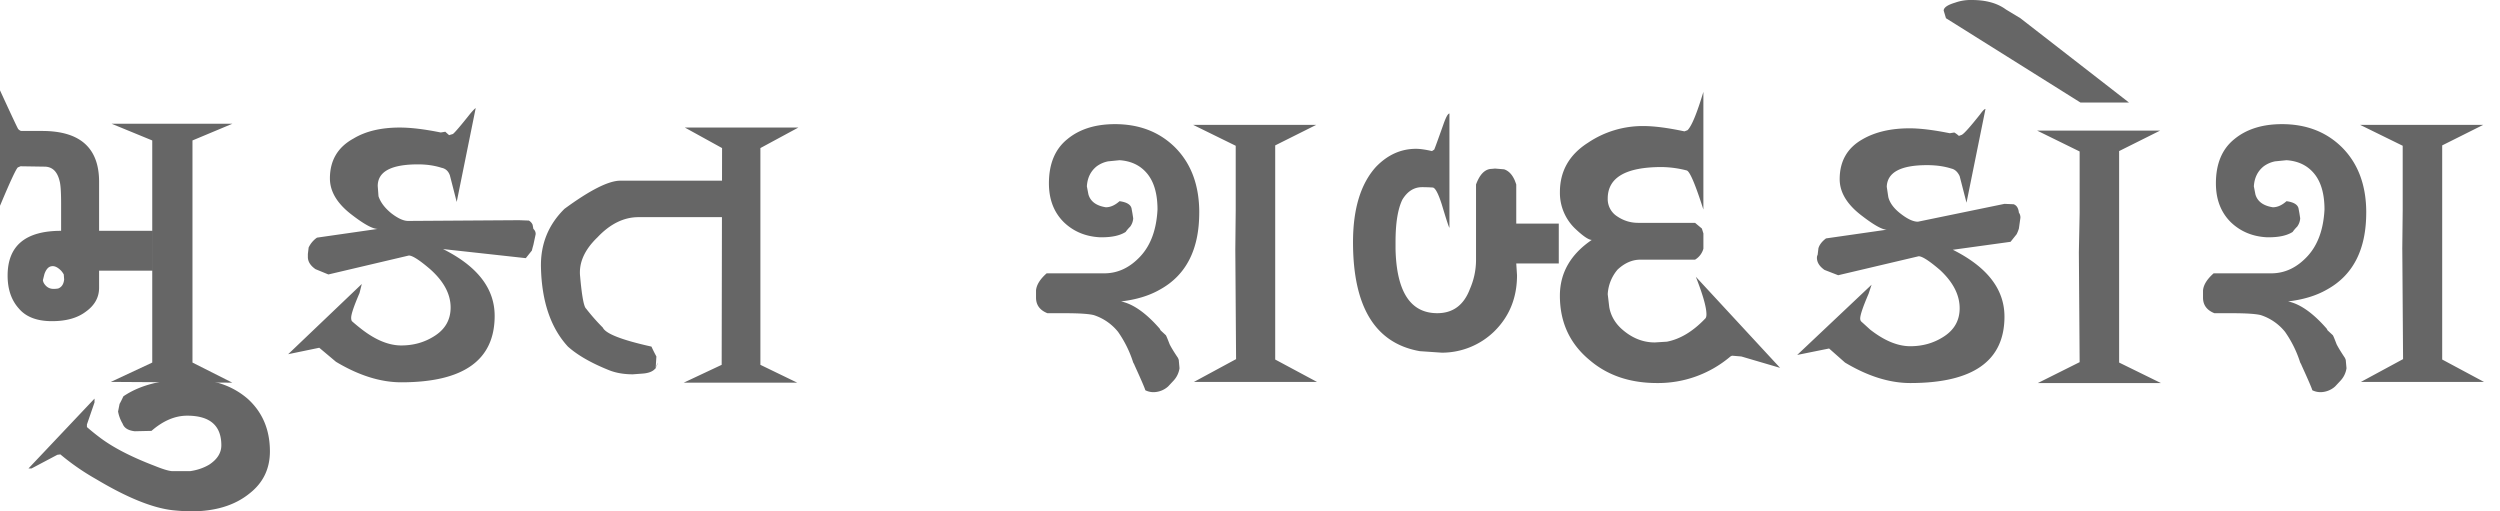<svg xmlns="http://www.w3.org/2000/svg" width="88" height="18"><path fill="#666" d="M1.777 9.38c-.089.028-.16.117-.214.268l-.053.214a.302.302 0 0 0 .053.134c.08.115.188.173.321.173a.975.975 0 0 0 .16-.013c.125-.045.197-.152.214-.32l-.013-.175a.748.748 0 0 0-.094-.133c-.106-.107-.204-.16-.294-.16a.252.252 0 0 0-.08.013Zm6.401 4.09-4.276-.027 1.457-.681V4.944l-1.43-.588h4.25l-1.404.588v7.818l1.403.708Zm-2.82-3.942h-1.87v.601c0 .339-.156.62-.468.842-.294.223-.69.334-1.19.334-.525 0-.912-.147-1.162-.44-.267-.295-.4-.682-.4-1.163 0-1.052.627-1.577 1.883-1.577v-.949c0-.41-.017-.677-.053-.802-.08-.338-.258-.508-.535-.508l-.841-.013-.094.04C.566 5.947.37 6.365.04 7.15L0 7.243V3.18c.41.891.624 1.346.641 1.363.045.045.085.067.12.067h.722c1.337 0 2.005.597 2.005 1.79v1.725h1.87v1.403Z"/><path fill="#666" d="M9.501 15.889c0 .614-.24 1.109-.721 1.483-.517.419-1.203.628-2.058.628a7.54 7.54 0 0 1-.642-.04c-.713-.08-1.612-.445-2.7-1.096a8.364 8.364 0 0 1-1.255-.869l-.107.014-.909.481h-.107l2.325-2.459v.134l-.267.775v.093c.143.125.285.24.428.348.463.356 1.113.695 1.95 1.015.286.116.49.179.615.188h.642c.25-.036.472-.112.668-.228.285-.187.428-.414.428-.681 0-.695-.401-1.043-1.203-1.043-.428 0-.846.179-1.256.535l-.588.013c-.232-.026-.374-.115-.428-.267a1.28 1.28 0 0 1-.16-.428l.053-.267c.036-.062.08-.151.134-.267.588-.4 1.38-.601 2.379-.601.801 0 1.47.231 2.004.694.517.473.775 1.087.775 1.845Zm9.007-6.802-2.913-.32c1.211.605 1.817 1.389 1.817 2.351 0 1.56-1.096 2.339-3.287 2.339-.73 0-1.497-.241-2.299-.722l-.588-.494-1.095.227 2.592-2.472-.08.32c-.196.455-.294.744-.294.869 0 .053.009.093.026.12.09.08.197.17.321.267.5.392.971.588 1.417.588.427 0 .81-.107 1.149-.32.392-.24.588-.58.588-1.016 0-.472-.24-.922-.722-1.35-.374-.32-.623-.48-.748-.48l-2.833.667-.454-.187c-.178-.124-.268-.267-.268-.427V8.94l.027-.227a.88.88 0 0 1 .294-.348l2.138-.307c-.178 0-.48-.165-.909-.495-.516-.392-.774-.82-.774-1.282 0-.633.276-1.1.828-1.403.428-.259.971-.388 1.63-.388.392 0 .873.058 1.444.174l.16-.027a3.8 3.8 0 0 0 .133.12l.134-.04c.071-.053.276-.294.615-.721.107-.125.17-.188.187-.188l-.668 3.301-.24-.935c-.054-.152-.152-.24-.295-.268-.25-.08-.525-.12-.828-.12-.945 0-1.417.254-1.417.762l.027.36c.071.214.223.415.454.602.232.178.428.267.588.267l3.902-.026.348.013a.31.31 0 0 1 .133.147l.027.147a.23.23 0 0 1 .08.187l-.08.374c-.018.063-.036.13-.053.2l-.214.268Zm9.554 4.383h-3.995l1.336-.628.014-7.63-1.31-.722h3.995l-1.336.722v7.63l1.296.628Zm-2.646-5.826h-2.94c-.516 0-.997.236-1.443.708-.454.436-.659.89-.614 1.363.062.704.133 1.087.213 1.15.179.23.375.454.588.667.099.214.669.437 1.711.668.053.116.111.232.174.348l-.027.44.067-.226c-.018.231-.187.36-.508.387l-.36.027c-.322 0-.602-.05-.843-.147-.623-.25-1.104-.526-1.443-.829-.606-.659-.922-1.59-.949-2.792-.018-.811.259-1.497.829-2.058.9-.66 1.554-.99 1.964-.99h3.581v1.284ZM43.483 8.78l.027 3.861-1.483.802h4.33l-1.47-.788V5.118l1.443-.722H42l1.497.735v2.272l-.014 1.377Zm-1.27-1.297c0 1.301-.462 2.205-1.389 2.713-.374.214-.828.352-1.363.414.428.09.882.41 1.363.962l.027.054.187.174c.018.026.062.133.134.32.053.107.15.268.294.481l.026.067.027.294a.816.816 0 0 1-.214.441l-.187.2a.781.781 0 0 1-.508.201.648.648 0 0 1-.294-.067c-.018-.071-.142-.36-.374-.868a.587.587 0 0 0-.053-.107 3.958 3.958 0 0 0-.535-1.083 1.814 1.814 0 0 0-.855-.588c-.178-.044-.517-.066-1.016-.066h-.614c-.268-.107-.401-.29-.401-.548v-.254c.017-.196.142-.397.374-.602h2.031c.481 0 .909-.205 1.283-.614.356-.392.552-.936.588-1.63 0-.58-.134-1.016-.401-1.31-.232-.259-.543-.401-.935-.428l-.401.04a1 1 0 0 0-.401.174c-.214.17-.33.405-.348.708l.054.28c.071.25.276.402.614.455.16 0 .321-.071.482-.214.267.036.41.13.427.281l.027.147.027.174a.545.545 0 0 1-.107.294 1.36 1.36 0 0 0-.16.187c-.197.125-.473.187-.83.187h-.08c-.498-.027-.917-.2-1.255-.521-.357-.348-.535-.807-.535-1.377 0-.686.214-1.202.642-1.55.427-.356.988-.534 1.683-.534.855 0 1.56.271 2.112.815.57.57.855 1.336.855 2.298Zm12.656 1.791h-1.497l.027.414c0 .793-.268 1.452-.802 1.978a2.64 2.64 0 0 1-1.844.748l-.775-.053c-1.568-.276-2.352-1.555-2.352-3.835 0-1.167.267-2.05.802-2.646.41-.428.882-.642 1.416-.642.143 0 .33.027.561.08l.08-.053c.018-.036.125-.33.321-.882.09-.258.16-.387.214-.387v4.022c-.018-.01-.107-.28-.267-.815-.125-.392-.232-.593-.32-.602a6.095 6.095 0 0 0-.375-.013c-.285 0-.517.147-.695.44-.16.33-.24.825-.24 1.484v.254c.035 1.506.525 2.258 1.47 2.258.552 0 .935-.285 1.149-.855a2.54 2.54 0 0 0 .214-.989V6.494c.124-.338.293-.52.507-.547a2.6 2.6 0 0 0 .16-.014l.321.027c.16.053.285.183.374.387.018.045.036.094.054.147v1.377h1.497v1.403Zm7.791 3.675-1.364-.401-.32-.027a.17.17 0 0 0-.08.04 3.93 3.93 0 0 1-2.566.922c-.945 0-1.729-.263-2.352-.788-.713-.58-1.07-1.34-1.07-2.285 0-.802.375-1.457 1.123-1.965-.107 0-.294-.124-.561-.374a1.739 1.739 0 0 1-.561-1.31c0-.739.33-1.318.989-1.737a3.442 3.442 0 0 1 1.95-.587c.375 0 .856.062 1.444.187l.107-.04c.142-.134.33-.584.56-1.35v4.142c-.284-.89-.48-1.35-.587-1.376a3.66 3.66 0 0 0-.882-.12c-1.265 0-1.898.37-1.898 1.109a.72.72 0 0 0 .334.628c.223.151.468.227.735.227h2.005l.24.2.054.174v.534a.646.646 0 0 1-.294.388h-1.924c-.285 0-.553.116-.802.348a1.46 1.46 0 0 0-.348.868l.054.455c.053.294.196.548.428.761.356.321.748.482 1.175.482l.428-.027c.463-.09.909-.357 1.336-.802.036-.027.054-.08.054-.16 0-.25-.125-.69-.374-1.323l2.966 3.207Zm8.11-4.437-2.03.28c1.211.607 1.817 1.39 1.817 2.353 0 1.559-1.105 2.338-3.314 2.338-.73 0-1.497-.24-2.299-.721l-.56-.495-1.123.227 2.619-2.472-.107.321c-.196.454-.294.744-.294.869 0 .053.018.093.053.12.09.08.187.17.294.267.5.392.971.588 1.417.588.427 0 .81-.107 1.149-.32.392-.241.588-.58.588-1.016 0-.472-.232-.922-.695-1.35-.374-.32-.623-.481-.748-.481l-2.833.668-.481-.187c-.178-.125-.267-.267-.267-.428 0-.035.008-.07.026-.106l.027-.228c.035-.124.125-.24.267-.347l2.138-.307c-.16 0-.454-.165-.882-.495-.516-.392-.775-.82-.775-1.283 0-.632.267-1.1.802-1.403.445-.258.998-.387 1.657-.387.374 0 .846.058 1.416.173l.16-.026a.9.9 0 0 1 .161.12l.107-.04c.09-.054.303-.294.642-.722.089-.124.151-.187.187-.187l-.668 3.3-.241-.935c-.071-.151-.17-.24-.294-.267-.25-.08-.535-.12-.855-.12-.927 0-1.399.254-1.417.762l.054.36c.053.214.205.415.454.602.232.178.428.267.588.267l3.047-.628.32.013c.107.036.17.134.188.294a.292.292 0 0 1 .053.187l-.053.375a1.242 1.242 0 0 1-.08.2l-.214.267Zm4.17-4.904h-1.71L68.498.641l-.08-.267c0-.107.133-.2.4-.28A1.62 1.62 0 0 1 69.407 0c.498 0 .9.111 1.202.334l.508.307 3.822 2.967Zm-1.764 5.278.027 3.862-1.47.735h4.33l-1.47-.721V5.318l1.443-.721h-4.33l1.497.735V7.51l-.027 1.376Zm11.385-.106.027 3.861-1.483.802h4.33l-1.47-.788V5.118l1.443-.722h-4.33l1.497.735v2.272L84.56 8.78Zm-1.27-1.297c0 1.301-.462 2.205-1.389 2.713-.374.214-.829.352-1.363.414.428.09.882.41 1.363.962l.027.054.187.174c.018.026.062.133.133.32.054.107.152.268.294.481l.027.067.027.294a.816.816 0 0 1-.214.441l-.187.2a.781.781 0 0 1-.508.201.649.649 0 0 1-.294-.067c-.018-.071-.142-.36-.374-.868a.6.6 0 0 0-.053-.107 3.958 3.958 0 0 0-.535-1.083 1.814 1.814 0 0 0-.855-.588c-.178-.044-.517-.066-1.016-.066h-.614c-.268-.107-.401-.29-.401-.548v-.254c.017-.196.142-.397.374-.602h2.031c.481 0 .909-.205 1.283-.614.356-.392.552-.936.588-1.63 0-.58-.134-1.016-.401-1.31-.232-.259-.544-.401-.936-.428l-.4.04a1.002 1.002 0 0 0-.401.174c-.214.17-.33.405-.348.708l.054.28c.071.25.276.402.614.455.16 0 .321-.071.481-.214.268.036.41.13.428.281l.027.147.027.174a.545.545 0 0 1-.107.294 1.36 1.36 0 0 0-.16.187c-.197.125-.473.187-.83.187h-.08c-.498-.027-.917-.2-1.256-.521-.356-.348-.534-.807-.534-1.377 0-.686.214-1.202.641-1.55.428-.356.99-.534 1.684-.534.855 0 1.56.271 2.111.815.57.57.856 1.336.856 2.298Z"/></svg>